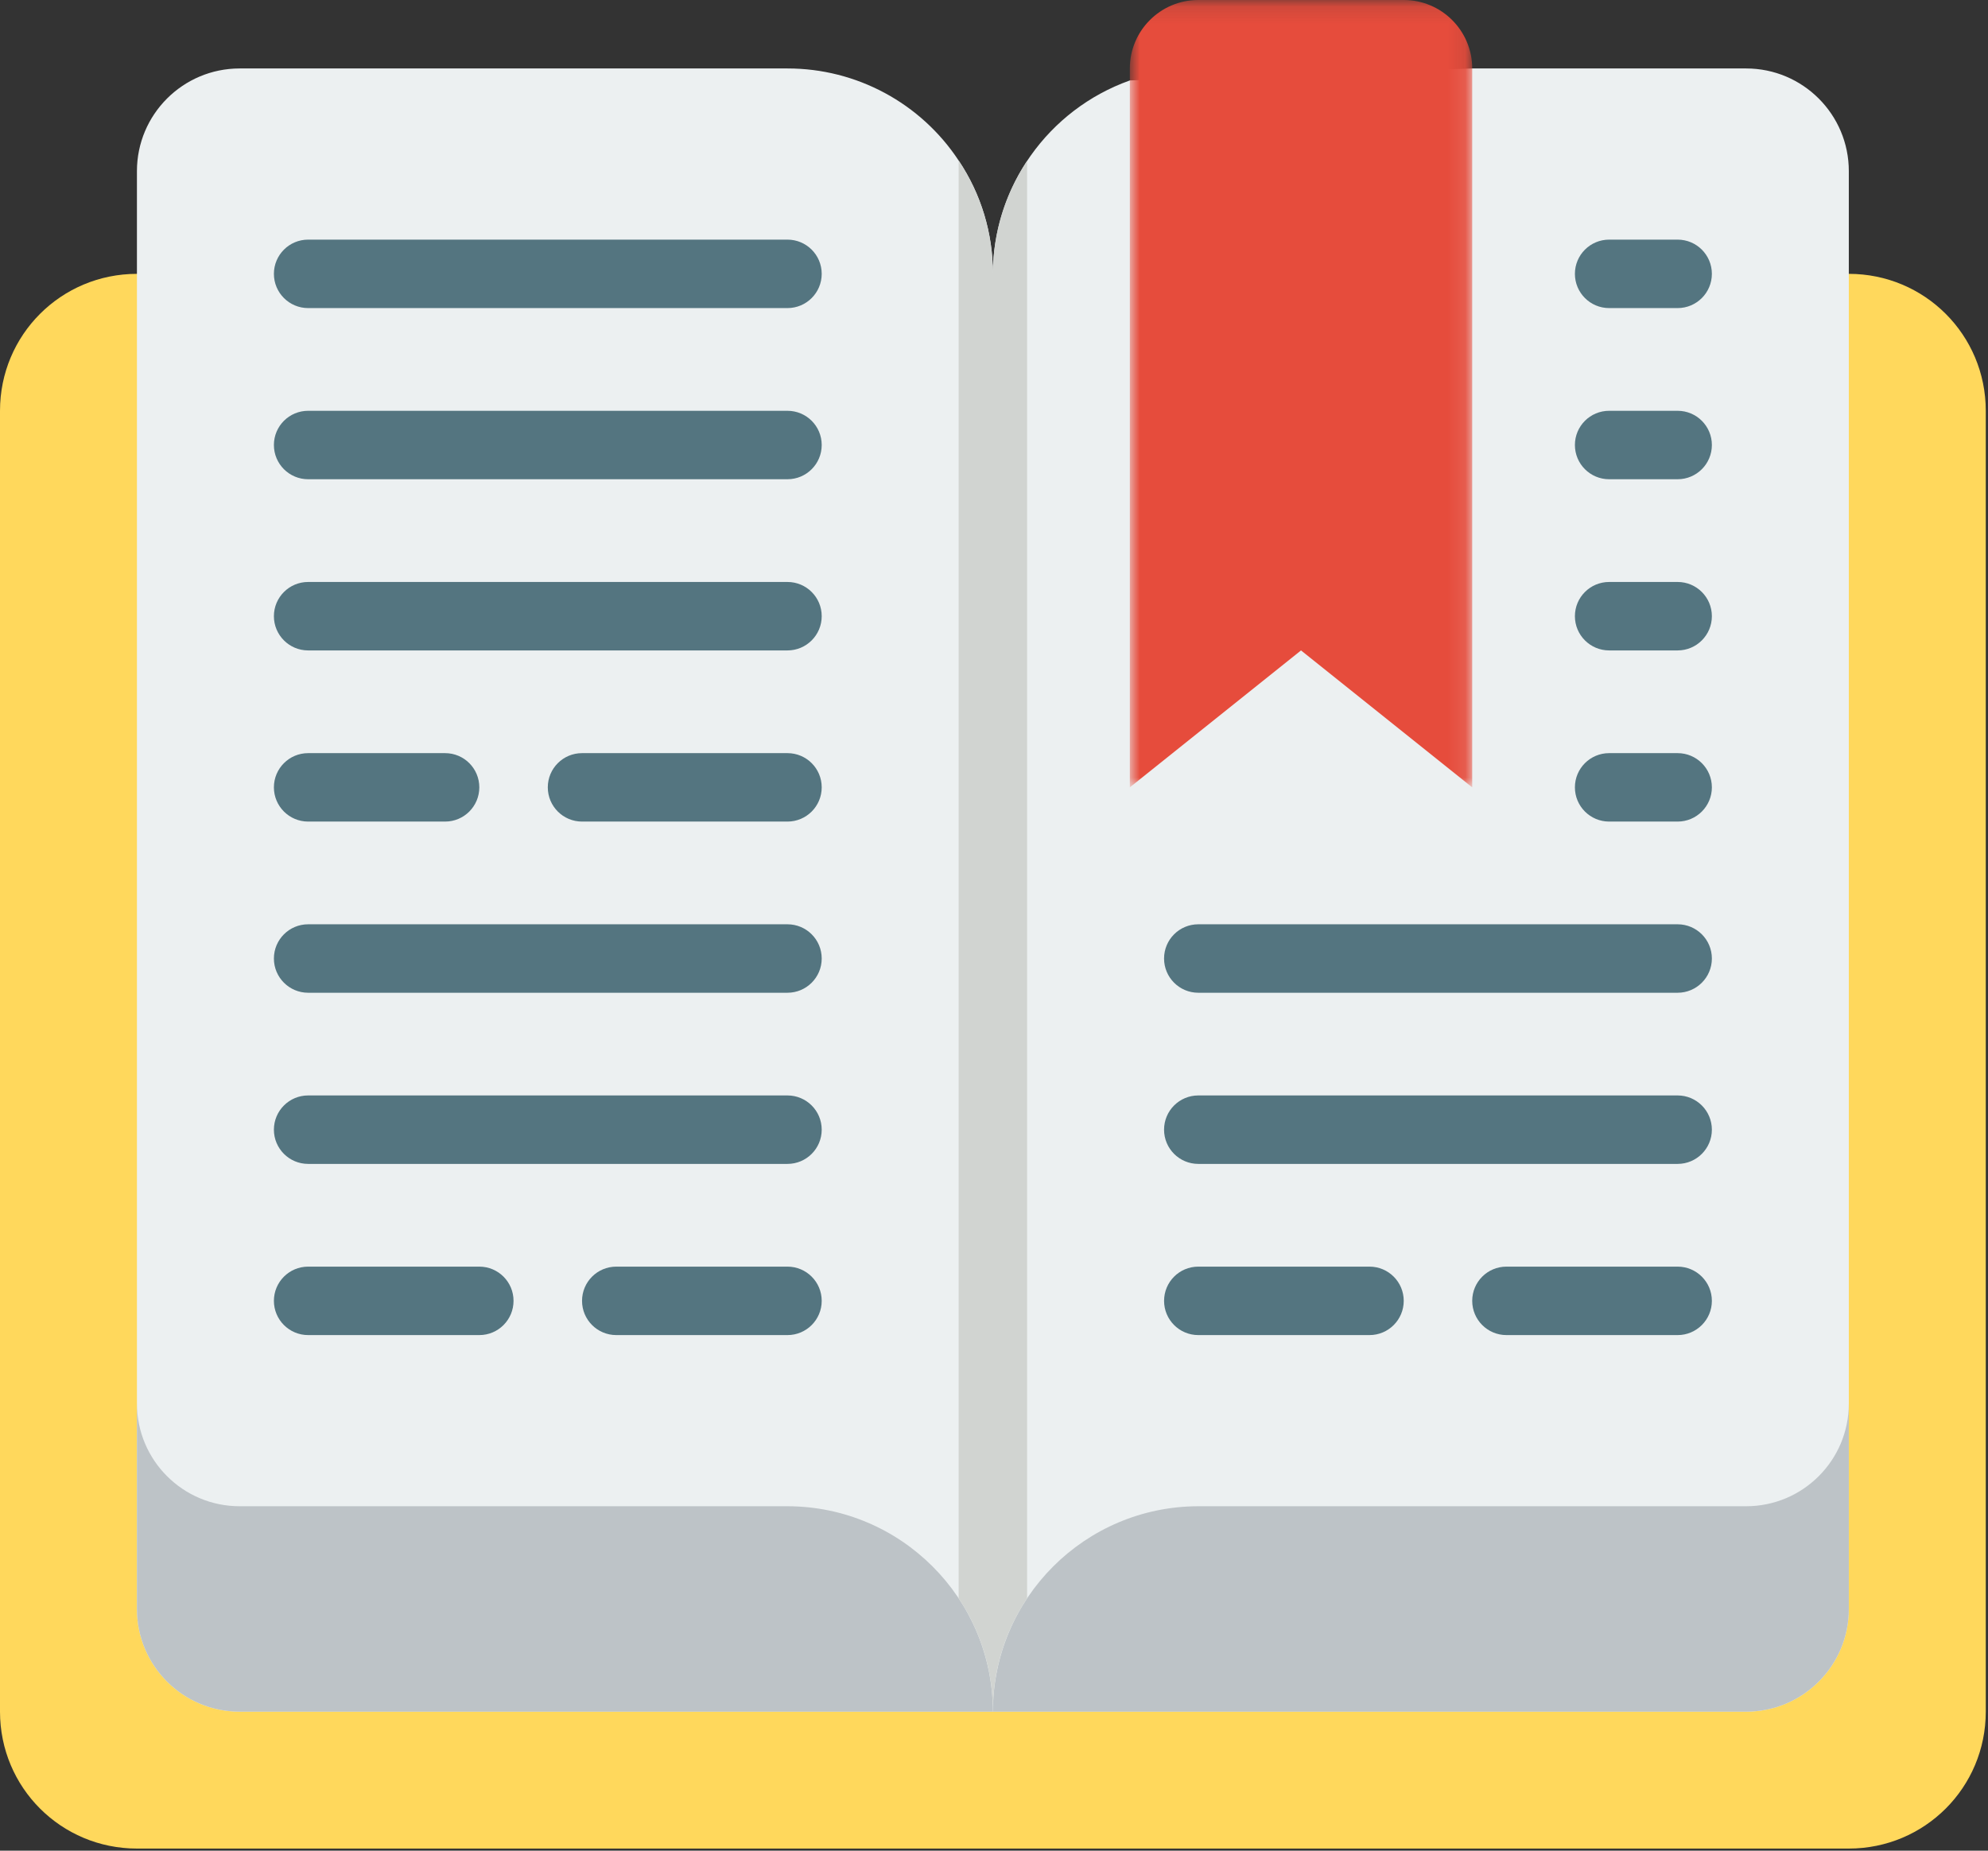 <?xml version="1.0" encoding="UTF-8"?>
<svg width="116px" height="108px" viewBox="0 0 116 108" version="1.1" xmlns="http://www.w3.org/2000/svg" xmlns:xlink="http://www.w3.org/1999/xlink">
    <rect x="0" y="0" width="116" height="108" fill="#333333" stroke="none"/>
    <!-- Generator: Sketch 63.1 (92452) - https://sketch.com -->
    <title>Group 48</title>
    <desc>Created with Sketch.</desc>
    <defs>
        <polygon id="path-1" points="0.926 0.122 20.904 0.122 20.904 46.069 0.926 46.069"/>
    </defs>
    <g id="Page-1" stroke="none" stroke-width="1" fill="none" fill-rule="evenodd">
        <g id="Group-48" transform="translate(0, -1)">
            <path d="M7.991,16.981 L107.879,16.981 C112.305,16.981 115.87,20.545 115.87,24.973 L115.87,100.887 C115.87,105.315 112.305,108.877 107.879,108.877 L7.991,108.877 C3.564,108.877 0,105.315 0,100.887 L0,24.973 C0,20.545 3.564,16.981 7.991,16.981" id="Fill-1" fill="#FFD85C"/>
            <path d="M101.885,4.995 L85.904,4.995 L65.927,5.694 C61.151,7.397 57.955,11.911 57.935,16.981 C57.944,14.628 57.248,12.324 55.938,10.369 C53.724,7.012 49.971,4.992 45.949,4.995 L13.985,4.995 C10.675,4.995 7.99,7.679 7.99,10.988 L7.99,94.894 C7.99,98.204 10.675,100.888 13.985,100.888 L101.885,100.888 C105.197,100.888 107.879,98.204 107.879,94.894 L107.879,10.988 C107.879,7.679 105.197,4.995 101.885,4.995" id="Fill-3" fill="#ECF0F1"/>
            <path d="M57.935,100.887 L13.984,100.887 C10.674,100.887 7.991,98.203 7.991,94.894 L7.991,82.908 C7.991,86.217 10.674,88.9 13.984,88.9 L45.949,88.9 C52.565,88.91 57.925,94.272 57.935,100.887" id="Fill-5" fill="#BDC3C7"/>
            <path d="M107.879,82.908 L107.879,94.894 C107.879,98.204 105.196,100.887 101.886,100.887 L57.936,100.887 C57.944,94.272 63.306,88.911 69.921,88.9 L101.886,88.9 C105.196,88.9 107.879,86.218 107.879,82.908" id="Fill-7" fill="#BDC3C7"/>
            <g id="Group-11" transform="translate(65, 0.878)">
                <mask id="mask-2" fill="white">
                    <use xlink:href="#path-1"/>
                </mask>
                <g id="Clip-10"/>
                <path d="M20.904,46.069 L10.915,38.079 L0.926,46.069 L0.926,4.117 C0.926,1.91 2.715,0.122 4.921,0.122 L16.908,0.122 C19.115,0.122 20.904,1.91 20.904,4.117 L20.904,46.069 Z" id="Fill-9" fill="#E64C3C" mask="url(#mask-2)"/>
            </g>
            <path d="M59.932,10.389 L59.932,94.275 C58.62,96.229 57.925,98.533 57.935,100.887 C57.944,98.533 57.248,96.229 55.937,94.275 L55.937,10.368 C57.248,12.324 57.944,14.627 57.935,16.981 C57.935,14.634 58.63,12.34 59.932,10.389" id="Fill-12" fill="#D1D4D1"/>
            <path d="M45.949,18.979 L17.979,18.979 C16.877,18.979 15.982,18.084 15.982,16.981 C15.982,15.878 16.877,14.984 17.979,14.984 L45.949,14.984 C47.053,14.984 47.947,15.878 47.947,16.981 C47.947,18.084 47.053,18.979 45.949,18.979" id="Fill-14" fill="#547580"/>
            <path d="M45.949,28.967 L17.979,28.967 C16.877,28.967 15.982,28.073 15.982,26.969 C15.982,25.865 16.877,24.973 17.979,24.973 L45.949,24.973 C47.053,24.973 47.947,25.865 47.947,26.969 C47.947,28.073 47.053,28.967 45.949,28.967" id="Fill-16" fill="#547580"/>
            <path d="M45.949,38.957 L17.979,38.957 C16.877,38.957 15.982,38.062 15.982,36.959 C15.982,35.856 16.877,34.962 17.979,34.962 L45.949,34.962 C47.053,34.962 47.947,35.856 47.947,36.959 C47.947,38.062 47.053,38.957 45.949,38.957" id="Fill-18" fill="#547580"/>
            <path d="M25.971,48.945 L17.98,48.945 C16.877,48.945 15.982,48.05 15.982,46.947 C15.982,45.844 16.877,44.951 17.98,44.951 L25.971,44.951 C27.076,44.951 27.968,45.844 27.968,46.947 C27.968,48.05 27.076,48.945 25.971,48.945" id="Fill-20" fill="#547580"/>
            <path d="M45.949,48.945 L33.962,48.945 C32.858,48.945 31.964,48.05 31.964,46.947 C31.964,45.844 32.858,44.951 33.962,44.951 L45.949,44.951 C47.053,44.951 47.947,45.844 47.947,46.947 C47.947,48.05 47.053,48.945 45.949,48.945" id="Fill-22" fill="#547580"/>
            <path d="M45.949,58.934 L17.979,58.934 C16.877,58.934 15.982,58.039 15.982,56.936 C15.982,55.833 16.877,54.939 17.979,54.939 L45.949,54.939 C47.053,54.939 47.947,55.833 47.947,56.936 C47.947,58.039 47.053,58.934 45.949,58.934" id="Fill-24" fill="#547580"/>
            <path d="M45.949,68.922 L17.979,68.922 C16.877,68.922 15.982,68.028 15.982,66.925 C15.982,65.822 16.877,64.927 17.979,64.927 L45.949,64.927 C47.053,64.927 47.947,65.822 47.947,66.925 C47.947,68.028 47.053,68.922 45.949,68.922" id="Fill-26" fill="#547580"/>
            <path d="M27.968,78.912 L17.98,78.912 C16.877,78.912 15.982,78.017 15.982,76.914 C15.982,75.811 16.877,74.917 17.98,74.917 L27.968,74.917 C29.073,74.917 29.965,75.811 29.965,76.914 C29.965,78.017 29.073,78.912 27.968,78.912" id="Fill-28" fill="#547580"/>
            <path d="M45.949,78.912 L35.96,78.912 C34.856,78.912 33.962,78.017 33.962,76.914 C33.962,75.811 34.856,74.917 35.96,74.917 L45.949,74.917 C47.053,74.917 47.947,75.811 47.947,76.914 C47.947,78.017 47.053,78.912 45.949,78.912" id="Fill-30" fill="#547580"/>
            <path d="M97.89,18.979 L93.894,18.979 C92.79,18.979 91.896,18.084 91.896,16.981 C91.896,15.878 92.79,14.984 93.894,14.984 L97.89,14.984 C98.993,14.984 99.888,15.878 99.888,16.981 C99.888,18.084 98.993,18.979 97.89,18.979" id="Fill-32" fill="#547580"/>
            <path d="M97.89,28.967 L93.894,28.967 C92.79,28.967 91.896,28.073 91.896,26.969 C91.896,25.865 92.79,24.973 93.894,24.973 L97.89,24.973 C98.993,24.973 99.888,25.865 99.888,26.969 C99.888,28.073 98.993,28.967 97.89,28.967" id="Fill-34" fill="#547580"/>
            <path d="M97.89,38.957 L93.894,38.957 C92.79,38.957 91.896,38.062 91.896,36.959 C91.896,35.856 92.79,34.962 93.894,34.962 L97.89,34.962 C98.993,34.962 99.888,35.856 99.888,36.959 C99.888,38.062 98.993,38.957 97.89,38.957" id="Fill-36" fill="#547580"/>
            <path d="M97.89,48.945 L93.894,48.945 C92.79,48.945 91.896,48.05 91.896,46.947 C91.896,45.844 92.79,44.951 93.894,44.951 L97.89,44.951 C98.993,44.951 99.888,45.844 99.888,46.947 C99.888,48.05 98.993,48.945 97.89,48.945" id="Fill-38" fill="#547580"/>
            <path d="M97.89,58.934 L69.92,58.934 C68.817,58.934 67.923,58.039 67.923,56.936 C67.923,55.833 68.817,54.939 69.92,54.939 L97.89,54.939 C98.993,54.939 99.888,55.833 99.888,56.936 C99.888,58.039 98.993,58.934 97.89,58.934" id="Fill-40" fill="#547580"/>
            <path d="M97.89,68.922 L69.92,68.922 C68.817,68.922 67.923,68.028 67.923,66.925 C67.923,65.822 68.817,64.927 69.92,64.927 L97.89,64.927 C98.993,64.927 99.888,65.822 99.888,66.925 C99.888,68.028 98.993,68.922 97.89,68.922" id="Fill-42" fill="#547580"/>
            <path d="M79.91,78.912 L69.921,78.912 C68.817,78.912 67.924,78.017 67.924,76.914 C67.924,75.811 68.817,74.917 69.921,74.917 L79.91,74.917 C81.014,74.917 81.908,75.811 81.908,76.914 C81.908,78.017 81.014,78.912 79.91,78.912" id="Fill-44" fill="#547580"/>
            <path d="M97.89,78.912 L87.901,78.912 C86.797,78.912 85.904,78.017 85.904,76.914 C85.904,75.811 86.797,74.917 87.901,74.917 L97.89,74.917 C98.993,74.917 99.888,75.811 99.888,76.914 C99.888,78.017 98.993,78.912 97.89,78.912" id="Fill-46" fill="#547580"/>
        </g>
    </g>
</svg>